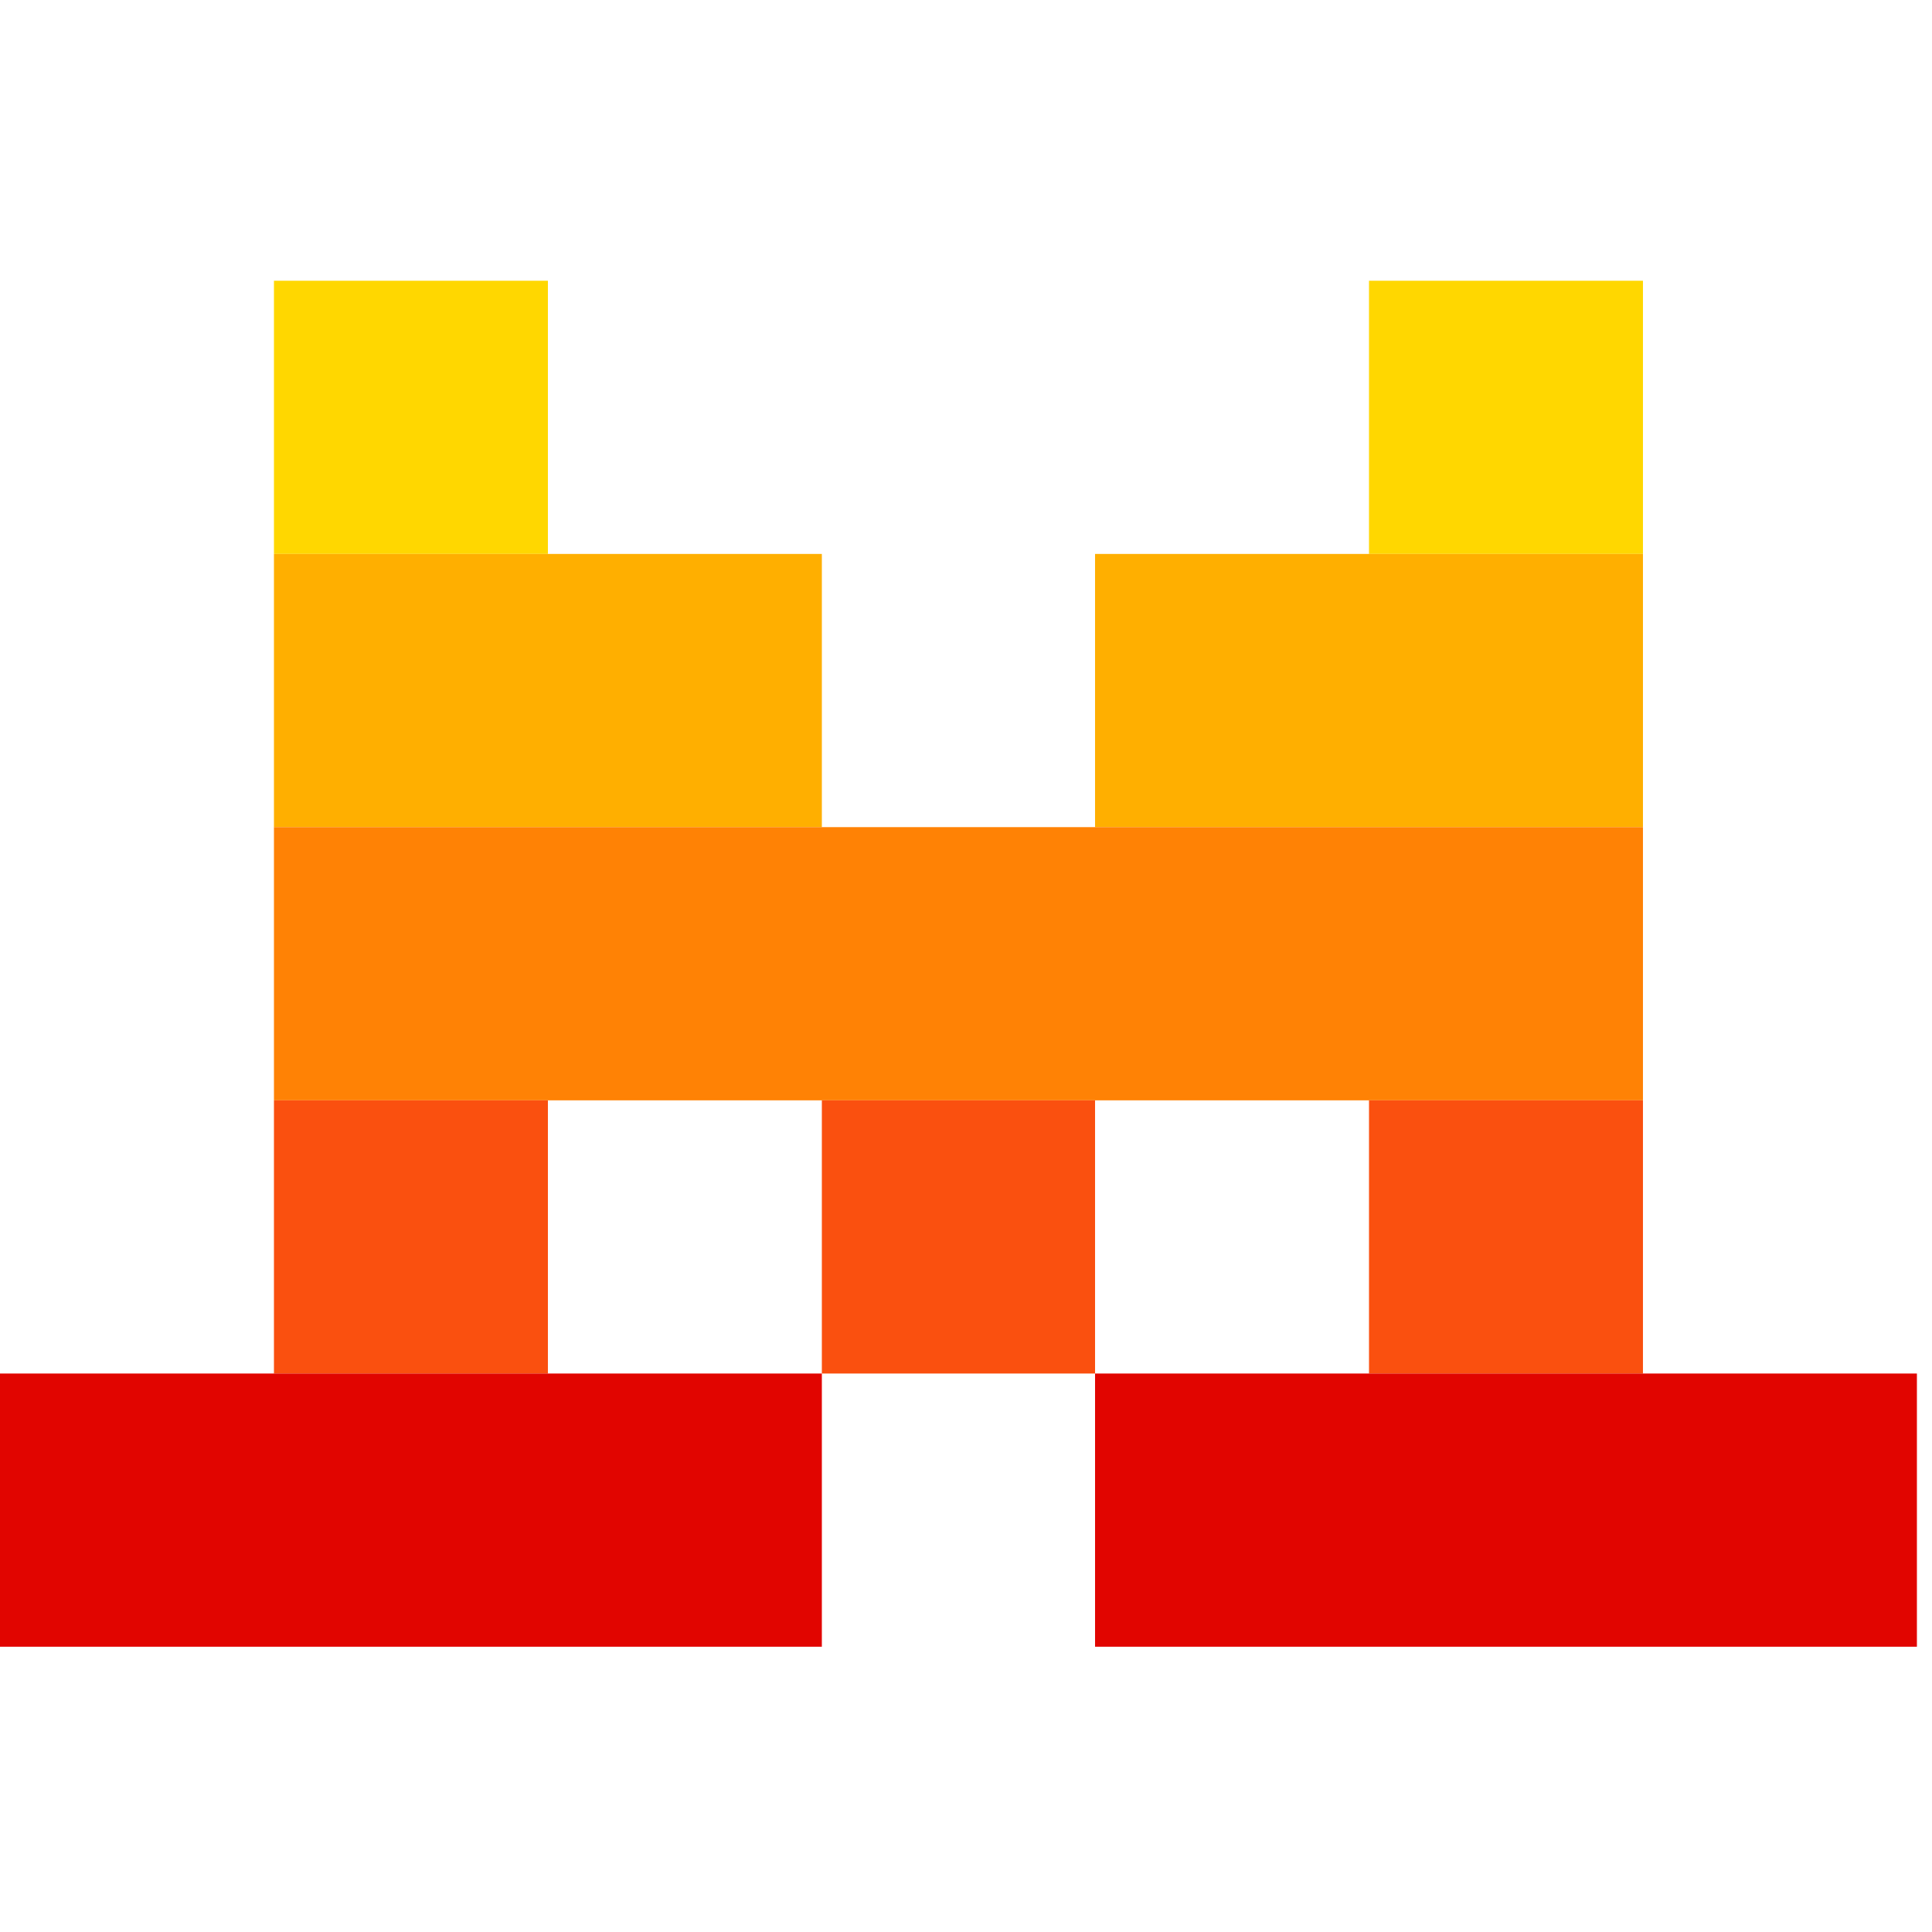 <svg version="1.2" xmlns="http://www.w3.org/2000/svg" viewBox="0 0 256 256" width="256" height="256"><style>.a{fill:#ffd700}.b{fill:#ffaf00}.c{fill:#ff8205}.d{fill:#fa500f}.e{fill:#e10500}</style><path fill-rule="evenodd" class="a" d="m72.6 37.2v36.2h-36.3v-36.2z"/><path fill-rule="evenodd" class="a" d="m217.7 37.2v36.2h-36.3v-36.2z"/><path fill-rule="evenodd" class="b" d="m108.9 73.4v36.2h-72.6v-36.2z"/><path fill-rule="evenodd" class="b" d="m217.7 73.4v36.2h-72.6v-36.2z"/><path fill-rule="evenodd" class="c" d="m217.7 109.6v36.2h-181.4v-36.2z"/><path fill-rule="evenodd" class="d" d="m72.6 145.8v36.2h-36.3v-36.2z"/><path fill-rule="evenodd" class="d" d="m145.1 145.8v36.2h-36.2v-36.2z"/><path fill-rule="evenodd" class="d" d="m217.7 145.8v36.2h-36.3v-36.2z"/><path fill-rule="evenodd" class="e" d="m108.9 182v36.2h-108.9v-36.2z"/><path fill-rule="evenodd" class="e" d="m254 182v36.2h-108.9v-36.2z"/></svg>